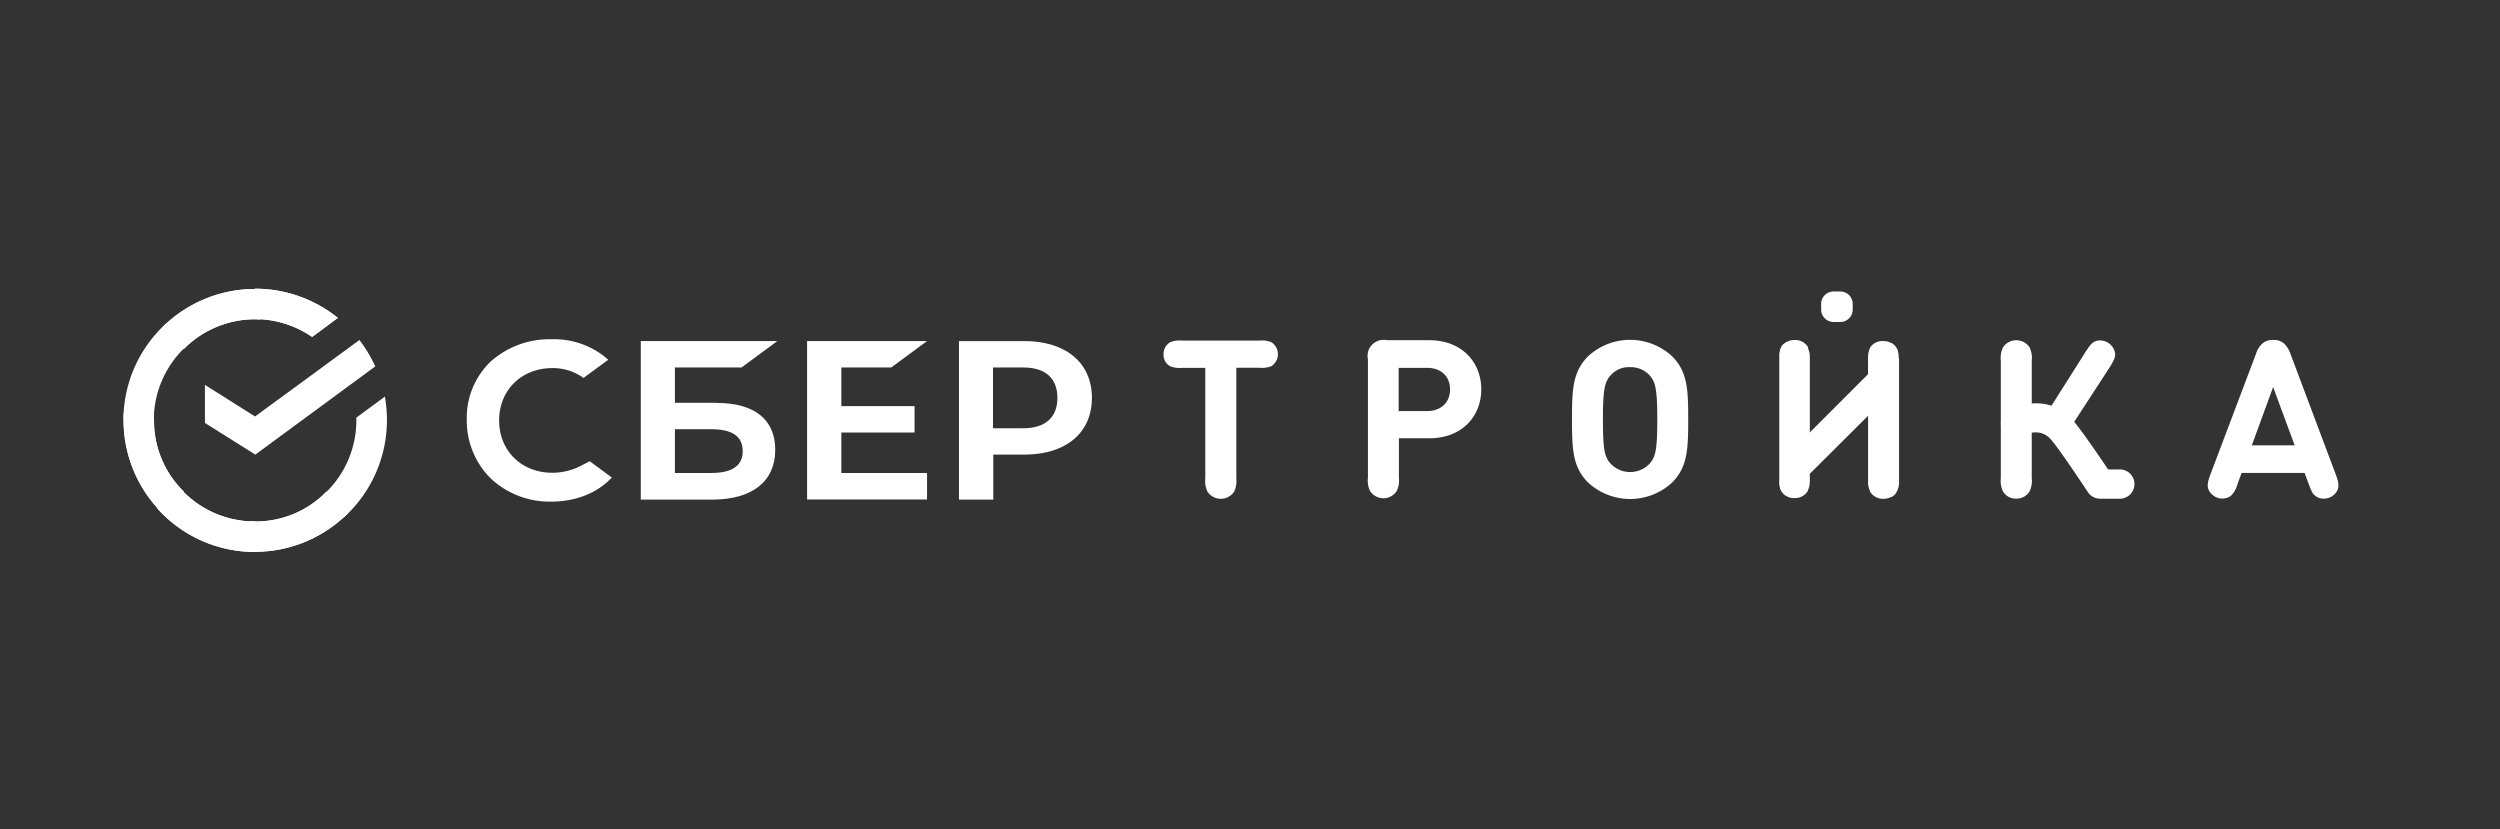 <svg id="Слой_1" data-name="Слой 1" xmlns="http://www.w3.org/2000/svg" xmlns:xlink="http://www.w3.org/1999/xlink" viewBox="0 0 525.41 174.25"><rect x="0" y="0" width="525.41" height="174.25" fill="#333333" stroke="none"/><defs><style>.cls-1{fill:none;}.cls-2{fill:#fff;}.cls-3{clip-path:url(#clip-path);}.cls-4{clip-path:url(#clip-path-2);}.cls-5{clip-path:url(#clip-path-4);}.cls-6{clip-path:url(#clip-path-6);}.cls-7{clip-path:url(#clip-path-8);}.cls-8{clip-path:url(#clip-path-10);}</style><clipPath id="clip-path"><rect class="cls-1" width="525.41" height="174.25"/></clipPath><clipPath id="clip-path-2"><path class="cls-1" d="M25.94,88.3a27.56,27.56,0,0,0,8.13,19.55l4.53-4.52a20.88,20.88,0,0,1-6.28-15,6.64,6.64,0,0,1,.06-1.09L26,86.93c0,.44,0,.93,0,1.37"/></clipPath><clipPath id="clip-path-4"><path class="cls-1" d="M34.07,68.85l4.53,4.52a21.07,21.07,0,0,1,15-6.27,6.58,6.58,0,0,1,1.09.06L55,60.78c-.43,0-.93-.05-1.36-.05a27.63,27.63,0,0,0-19.59,8.12"/></clipPath><clipPath id="clip-path-6"><path class="cls-1" d="M53.6,109.6a8,8,0,0,1-1.09,0l-.32,6.37c.43,0,.92,0,1.36,0a27.63,27.63,0,0,0,19.59-8.12l-4.53-4.52a20.78,20.78,0,0,1-15,6.27"/></clipPath><clipPath id="clip-path-8"><path class="cls-1" d="M53.6,67.05a21.38,21.38,0,0,1,12,3.76l5.4-4A27.76,27.76,0,0,0,53.6,60.68Z"/></clipPath><clipPath id="clip-path-10"><path class="cls-1" d="M33.09,106.88A27.53,27.53,0,0,0,53.6,116V109.6a21.15,21.15,0,0,1-15.77-7Z"/></clipPath></defs><title>ЛОГО СберТройка white</title><polygon class="cls-2" points="187.3 77.23 194.83 71.68 169.62 71.68 169.62 104.97 194.83 104.97 194.83 99.41 176.82 99.41 176.82 90.91 192.21 90.91 192.21 85.35 176.82 85.35 176.82 77.23 187.3 77.23"/><g class="cls-3"><path class="cls-2" d="M149.37,99.41h-7.53V90.2h7.53c4.59,0,6.72,1.53,6.72,4.63s-2.3,4.58-6.72,4.58m1.2-14.76h-8.73V77.23h14l7.53-5.55h-28.7V105h15c8.4,0,13.26-3.81,13.26-10.46,0-6.38-4.37-9.86-12.34-9.86"/><path class="cls-2" d="M215.08,90h-6.39V77.23h6.39c4.64,0,7.15,2.3,7.15,6.38S219.72,90,215.08,90m.16-18.3h-13.7V105h7.21V95.54h6.55c8.73,0,14.18-4.57,14.18-11.93S224,71.68,215.24,71.68"/><path class="cls-2" d="M122.31,97.77a13,13,0,0,1-6.22,1.59c-6.5,0-11.19-4.63-11.19-11s4.69-11,11.19-11a10.92,10.92,0,0,1,6.54,2.07l5.19-3.81-.33-.32a17.14,17.14,0,0,0-11.62-4A18.55,18.55,0,0,0,103.1,76a16.38,16.38,0,0,0-5,12.15,17.15,17.15,0,0,0,5,12.37,18.06,18.06,0,0,0,12.71,4.9c5.19,0,9.72-1.79,12.77-5.06l-4.64-3.43Z"/><path class="cls-2" d="M75.54,71.46A29.73,29.73,0,0,1,78.87,77L53.66,95.54,43.07,88.89v-8L53.6,87.53Z"/><path class="cls-2" d="M32.32,88.35a6.64,6.64,0,0,1,.06-1.09L26,86.93c0,.44,0,.93,0,1.37a27.56,27.56,0,0,0,8.13,19.55l4.53-4.52a20.88,20.88,0,0,1-6.28-15"/></g><g class="cls-4"><rect class="cls-2" x="25.77" y="60.18" width="361.25" height="59.62"/></g><g class="cls-3"><path class="cls-2" d="M53.6,67.1a7.88,7.88,0,0,1,1.09.05L55,60.78c-.43,0-.93-.05-1.36-.05a27.63,27.63,0,0,0-19.59,8.12l4.53,4.52a21.07,21.07,0,0,1,15-6.27"/></g><g class="cls-5"><rect class="cls-2" x="25.77" y="60.18" width="361.25" height="59.62"/></g><g class="cls-3"><path class="cls-2" d="M53.6,109.6a8,8,0,0,1-1.09,0l-.32,6.37c.43,0,.92,0,1.36,0a27.63,27.63,0,0,0,19.59-8.12l-4.53-4.52a20.78,20.78,0,0,1-15,6.27"/></g><g class="cls-6"><rect class="cls-2" x="25.77" y="60.18" width="361.25" height="59.62"/></g><g class="cls-3"><path class="cls-2" d="M65.61,70.81l5.4-4A27.77,27.77,0,0,0,53.6,60.67v6.38a21.38,21.38,0,0,1,12,3.76"/></g><g class="cls-7"><rect class="cls-2" x="25.77" y="60.18" width="361.25" height="59.62"/></g><g class="cls-3"><path class="cls-2" d="M81.33,88.35a30.19,30.19,0,0,0-.44-5l-6,4.42v.54a21.08,21.08,0,0,1-7,15.74l4.31,4.75a27.59,27.59,0,0,0,9.12-20.49"/><path class="cls-2" d="M53.6,109.6a21.15,21.15,0,0,1-15.77-7l-4.74,4.31A27.53,27.53,0,0,0,53.6,116Z"/></g><g class="cls-8"><rect class="cls-2" x="25.77" y="60.18" width="361.25" height="59.62"/></g><g class="cls-3"><path class="cls-2" d="M39.36,72.61l-4.31-4.75a27.48,27.48,0,0,0-9.11,20.49h6.38a21.16,21.16,0,0,1,7-15.74"/><path class="cls-2" d="M397.94,104a2,2,0,0,0,.61-.75,4.66,4.66,0,0,0,.44-2.41,3.91,3.91,0,0,1-.88,3c0,.08-.13.13-.17.17"/><path class="cls-2" d="M397.94,104a1.94,1.94,0,0,1-.44.31,1.08,1.08,0,0,0,.44-.31"/><path class="cls-2" d="M399,74.57v0c0-.31-.09-.53-.13-.79v0a2,2,0,0,0-.27-.66,3.52,3.52,0,0,0-.39-.52l-.09-.09a1.92,1.92,0,0,0-.17-.13,1.67,1.67,0,0,0-.44-.31l-.09,0a3.06,3.06,0,0,0-1.58-.39h-.05A3.09,3.09,0,0,0,393,73.08s0,0,0,.08a4.44,4.44,0,0,0-.4,1.85v26.35a4.41,4.41,0,0,0,.4,1.85s0,0,0,.09a3.18,3.18,0,0,0,2.81,1.53h.09a3.48,3.48,0,0,0,1.58-.39.14.14,0,0,0,.09,0,3.35,3.35,0,0,0,.44-.31,1.18,1.18,0,0,1,.18-.13,4.19,4.19,0,0,0,.92-3V75.49a3.52,3.52,0,0,1-.09-.92"/><path class="cls-2" d="M385.33,61.26h1.45a2.6,2.6,0,0,1,2.59,2.59v1.23a2.6,2.6,0,0,1-2.59,2.59h-1.45a2.62,2.62,0,0,1-2.59-2.59V63.85a2.62,2.62,0,0,1,2.59-2.59"/><path class="cls-2" d="M259.83,77.35v23.12a5.43,5.43,0,0,1-.44,2.82,3.35,3.35,0,0,1-5.64,0,5.49,5.49,0,0,1-.44-2.86V77.31h-4.89a5.22,5.22,0,0,1-2.51-.35,2.69,2.69,0,0,1-1.37-2.51,2.82,2.82,0,0,1,1.37-2.51,5.07,5.07,0,0,1,2.51-.36h16.3a5.07,5.07,0,0,1,2.51.36,3,3,0,0,1,0,5,5.22,5.22,0,0,1-2.51.35h-4.89Z"/><path class="cls-2" d="M287.49,100.43V75.5a3.36,3.36,0,0,1,4-4h8.9c6.87,0,10.92,4.67,10.92,10.31s-4,10.3-10.92,10.3H294v8.24a5.37,5.37,0,0,1-.44,2.82,3.34,3.34,0,0,1-5.63,0,5,5,0,0,1-.44-2.78m12.46-14c2.91,0,4.8-1.85,4.8-4.54s-1.85-4.54-4.8-4.54h-6v9.08Z"/><path class="cls-2" d="M333.76,101.41c-3.25-3.25-3.38-7-3.38-13.27s.13-10,3.38-13.26a13,13,0,0,1,17.66,0c3.25,3.25,3.38,7,3.38,13.26s-.13,10-3.38,13.27a13,13,0,0,1-17.66,0m4.7-22.49c-1.23,1.4-1.58,2.94-1.58,9.27s.35,7.82,1.58,9.22a5.64,5.64,0,0,0,8.26,0c1.23-1.4,1.58-2.94,1.58-9.22s-.35-7.87-1.58-9.27a5.38,5.38,0,0,0-4.13-1.76,5.12,5.12,0,0,0-4.13,1.76"/><path class="cls-2" d="M427,90.69v9.75a5.29,5.29,0,0,1-.44,2.81,3.18,3.18,0,0,1-2.81,1.54,3.08,3.08,0,0,1-2.81-1.54,5.29,5.29,0,0,1-.44-2.81V75.84a5.31,5.31,0,0,1,.44-2.81,3.35,3.35,0,0,1,5.62,0,5.31,5.31,0,0,1,.44,2.81V90.69Z"/><path class="cls-2" d="M429.78,87.42l8.57-13.53c1-1.54,1.49-2.15,2.68-2.33a3.23,3.23,0,0,1,3.47,2.59c.13.88-.18,1.5-1.06,2.95L435.05,90Z"/><path class="cls-2" d="M484.12,98.77l1.1,3c.57,1.49.79,2,1.36,2.42a2.72,2.72,0,0,0,1.8.61,3.25,3.25,0,0,0,2.33-1c1.14-1.23.79-2.46.17-4.13L481.4,74.44a5.68,5.68,0,0,0-1.32-2.2,3.15,3.15,0,0,0-2.33-.79,3.21,3.21,0,0,0-2.33.79,4.88,4.88,0,0,0-1.32,2.2l-9.53,25.21c-.61,1.67-1,2.9.18,4.13a3.15,3.15,0,0,0,2.33,1,2.92,2.92,0,0,0,1.8-.61,5.28,5.28,0,0,0,1.36-2.42l1.1-3,2-5.4,4.39-12,4.44,12Z"/><path class="cls-2" d="M420.51,89a3,3,0,0,1,1.5-2.64c2.68-1.62,9-3.29,13.61,1.94,1.76,2,5.63,7.68,7.43,10.36h2.28a3.08,3.08,0,1,1,0,6.15h-3.95a3.08,3.08,0,0,1-2.59-1.4c-1.63-2.46-6.15-9.23-7.78-11.07-2.41-2.73-5.71-.84-5.84-.75a3.09,3.09,0,0,1-4.22-1,2.7,2.7,0,0,1-.44-1.54"/><path class="cls-2" d="M467.16,96.49a2.9,2.9,0,0,1,2.9-2.9h16a2.9,2.9,0,0,1,0,5.8h-16a2.93,2.93,0,0,1-2.9-2.9"/><path class="cls-2" d="M380,73a3.09,3.09,0,0,0-2.81-1.54h-.09a3.06,3.06,0,0,0-1.58.4.14.14,0,0,0-.08,0,3.35,3.35,0,0,0-.44.31c-.05.05-.14.09-.18.13l-.09.09a1.52,1.52,0,0,0-.39.53,3.67,3.67,0,0,0-.27.66v0c0,.22-.09.48-.13.75v.09c0,.26,0,.57,0,1v25.39a6.07,6.07,0,0,0,0,.92c0,.31.09.53.13.79v0a2,2,0,0,0,.27.66,3.52,3.52,0,0,0,.39.52c.05.05.05.05.05.09a1.92,1.92,0,0,0,.17.13,1.52,1.52,0,0,0,.44.31c.05,0,.05.05.09.05a3,3,0,0,0,1.58.39h.09a3.08,3.08,0,0,0,2.81-1.54s0,0,0-.08a4.44,4.44,0,0,0,.4-1.85V75a4.41,4.41,0,0,0-.4-1.85c.05,0,0-.09,0-.09"/><path class="cls-2" d="M374.13,98.33a2.9,2.9,0,0,1,.92-2.15l17.66-17.66V76.9a3.08,3.08,0,1,1,6.15,0v2.9A3,3,0,0,1,398,82L379.4,100.53a3.1,3.1,0,0,1-4.35,0,3.06,3.06,0,0,1-.92-2.2"/></g></svg>